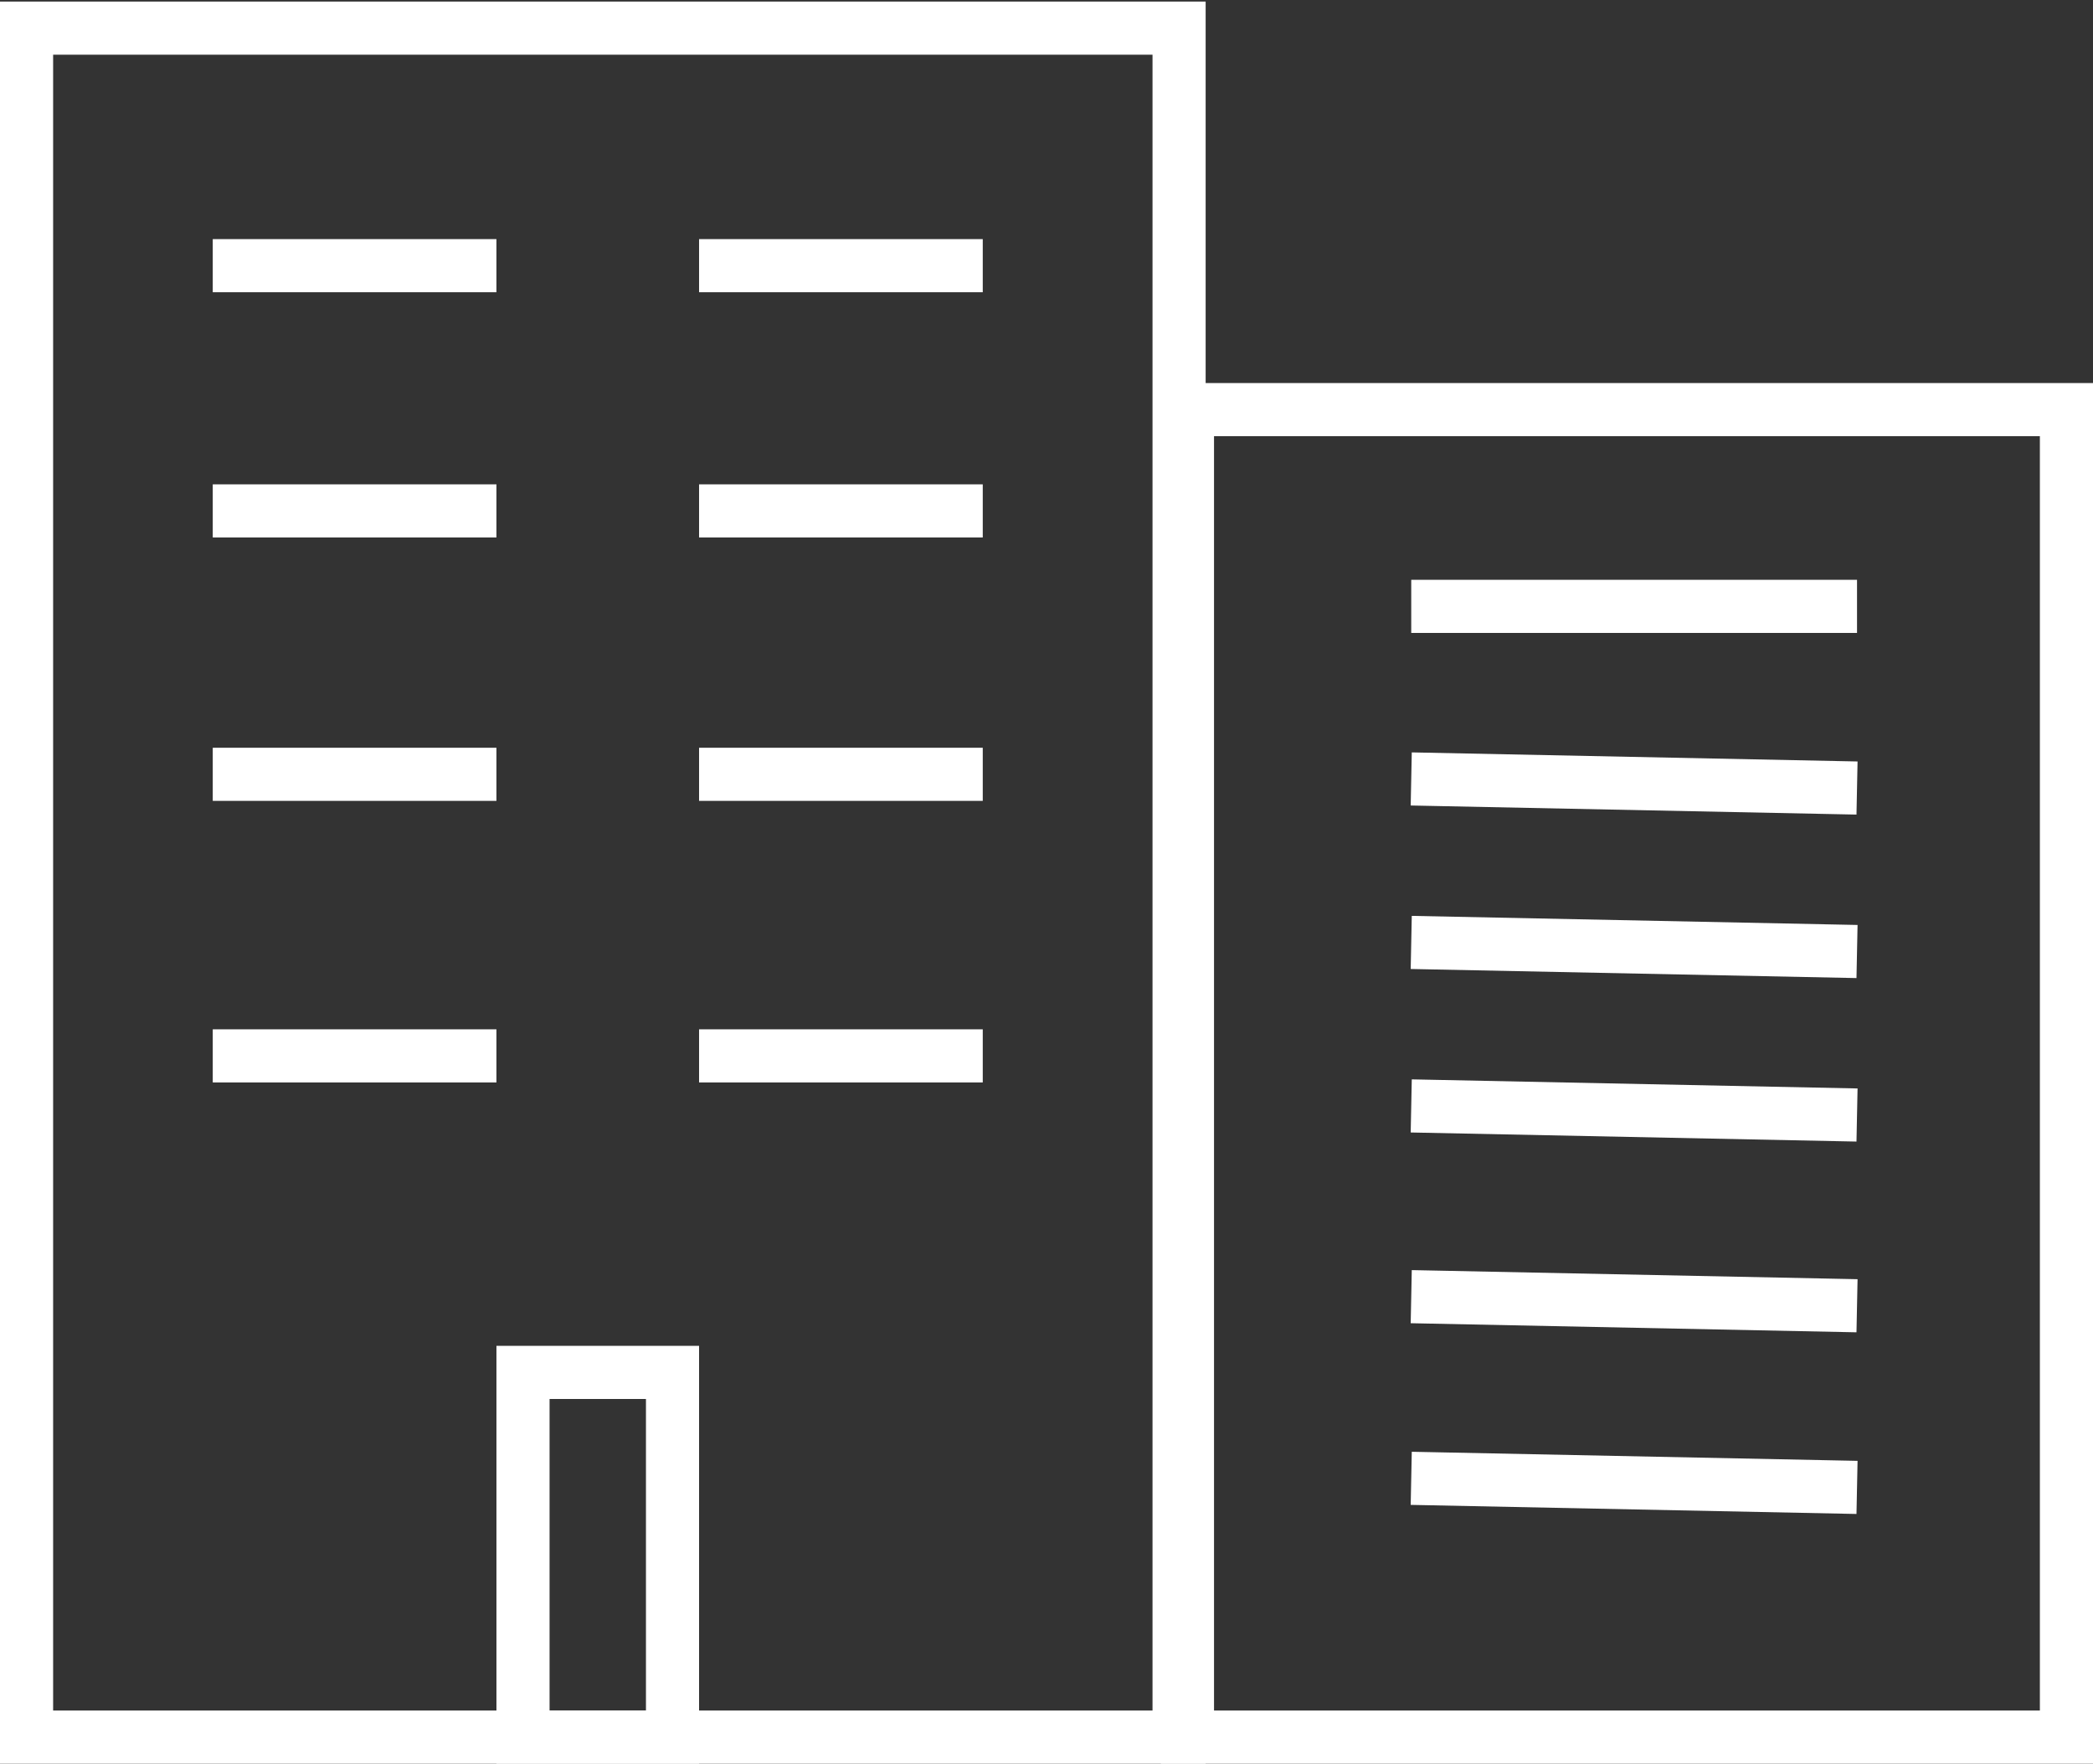 <svg width="197" height="166" viewBox="0 0 197 166" fill="none" xmlns="http://www.w3.org/2000/svg">
<rect x="0" y="0" width="197" height="166" fill="#333333" stroke="none"/>
<rect x="111.768" y="38.555" width="82.732" height="124.945" stroke="white" stroke-width="5"/>
<rect x="2.5" y="2.649" width="108.479" height="160.851" stroke="white" stroke-width="5"/>
<line x1="20.025" y1="25.006" x2="46.726" y2="25.006" stroke="white" stroke-width="5"/>
<line x1="65.799" y1="25.006" x2="92.5" y2="25.006" stroke="white" stroke-width="5"/>
<line x1="20.025" y1="48.088" x2="46.726" y2="48.088" stroke="white" stroke-width="5"/>
<line x1="65.799" y1="48.088" x2="92.5" y2="48.088" stroke="white" stroke-width="5"/>
<line x1="20.025" y1="72.88" x2="46.726" y2="72.88" stroke="white" stroke-width="5"/>
<line x1="65.799" y1="72.88" x2="92.5" y2="72.88" stroke="white" stroke-width="5"/>
<line x1="20.025" y1="99.382" x2="46.726" y2="99.382" stroke="white" stroke-width="5"/>
<line x1="65.799" y1="99.382" x2="92.5" y2="99.382" stroke="white" stroke-width="5"/>
<rect x="49.227" y="129.175" width="14.072" height="34.325" stroke="white" stroke-width="5"/>
<line x1="132.83" y1="57.073" x2="174.789" y2="57.073" stroke="white" stroke-width="5"/>
<line x1="132.83" y1="73.316" x2="174.789" y2="74.171" stroke="white" stroke-width="5"/>
<line x1="132.83" y1="88.704" x2="174.789" y2="89.559" stroke="white" stroke-width="5"/>
<line x1="132.83" y1="104.092" x2="174.789" y2="104.947" stroke="white" stroke-width="5"/>
<line x1="132.83" y1="122.045" x2="174.789" y2="122.9" stroke="white" stroke-width="5"/>
<line x1="132.83" y1="139.143" x2="174.789" y2="139.998" stroke="white" stroke-width="5"/>
</svg>
